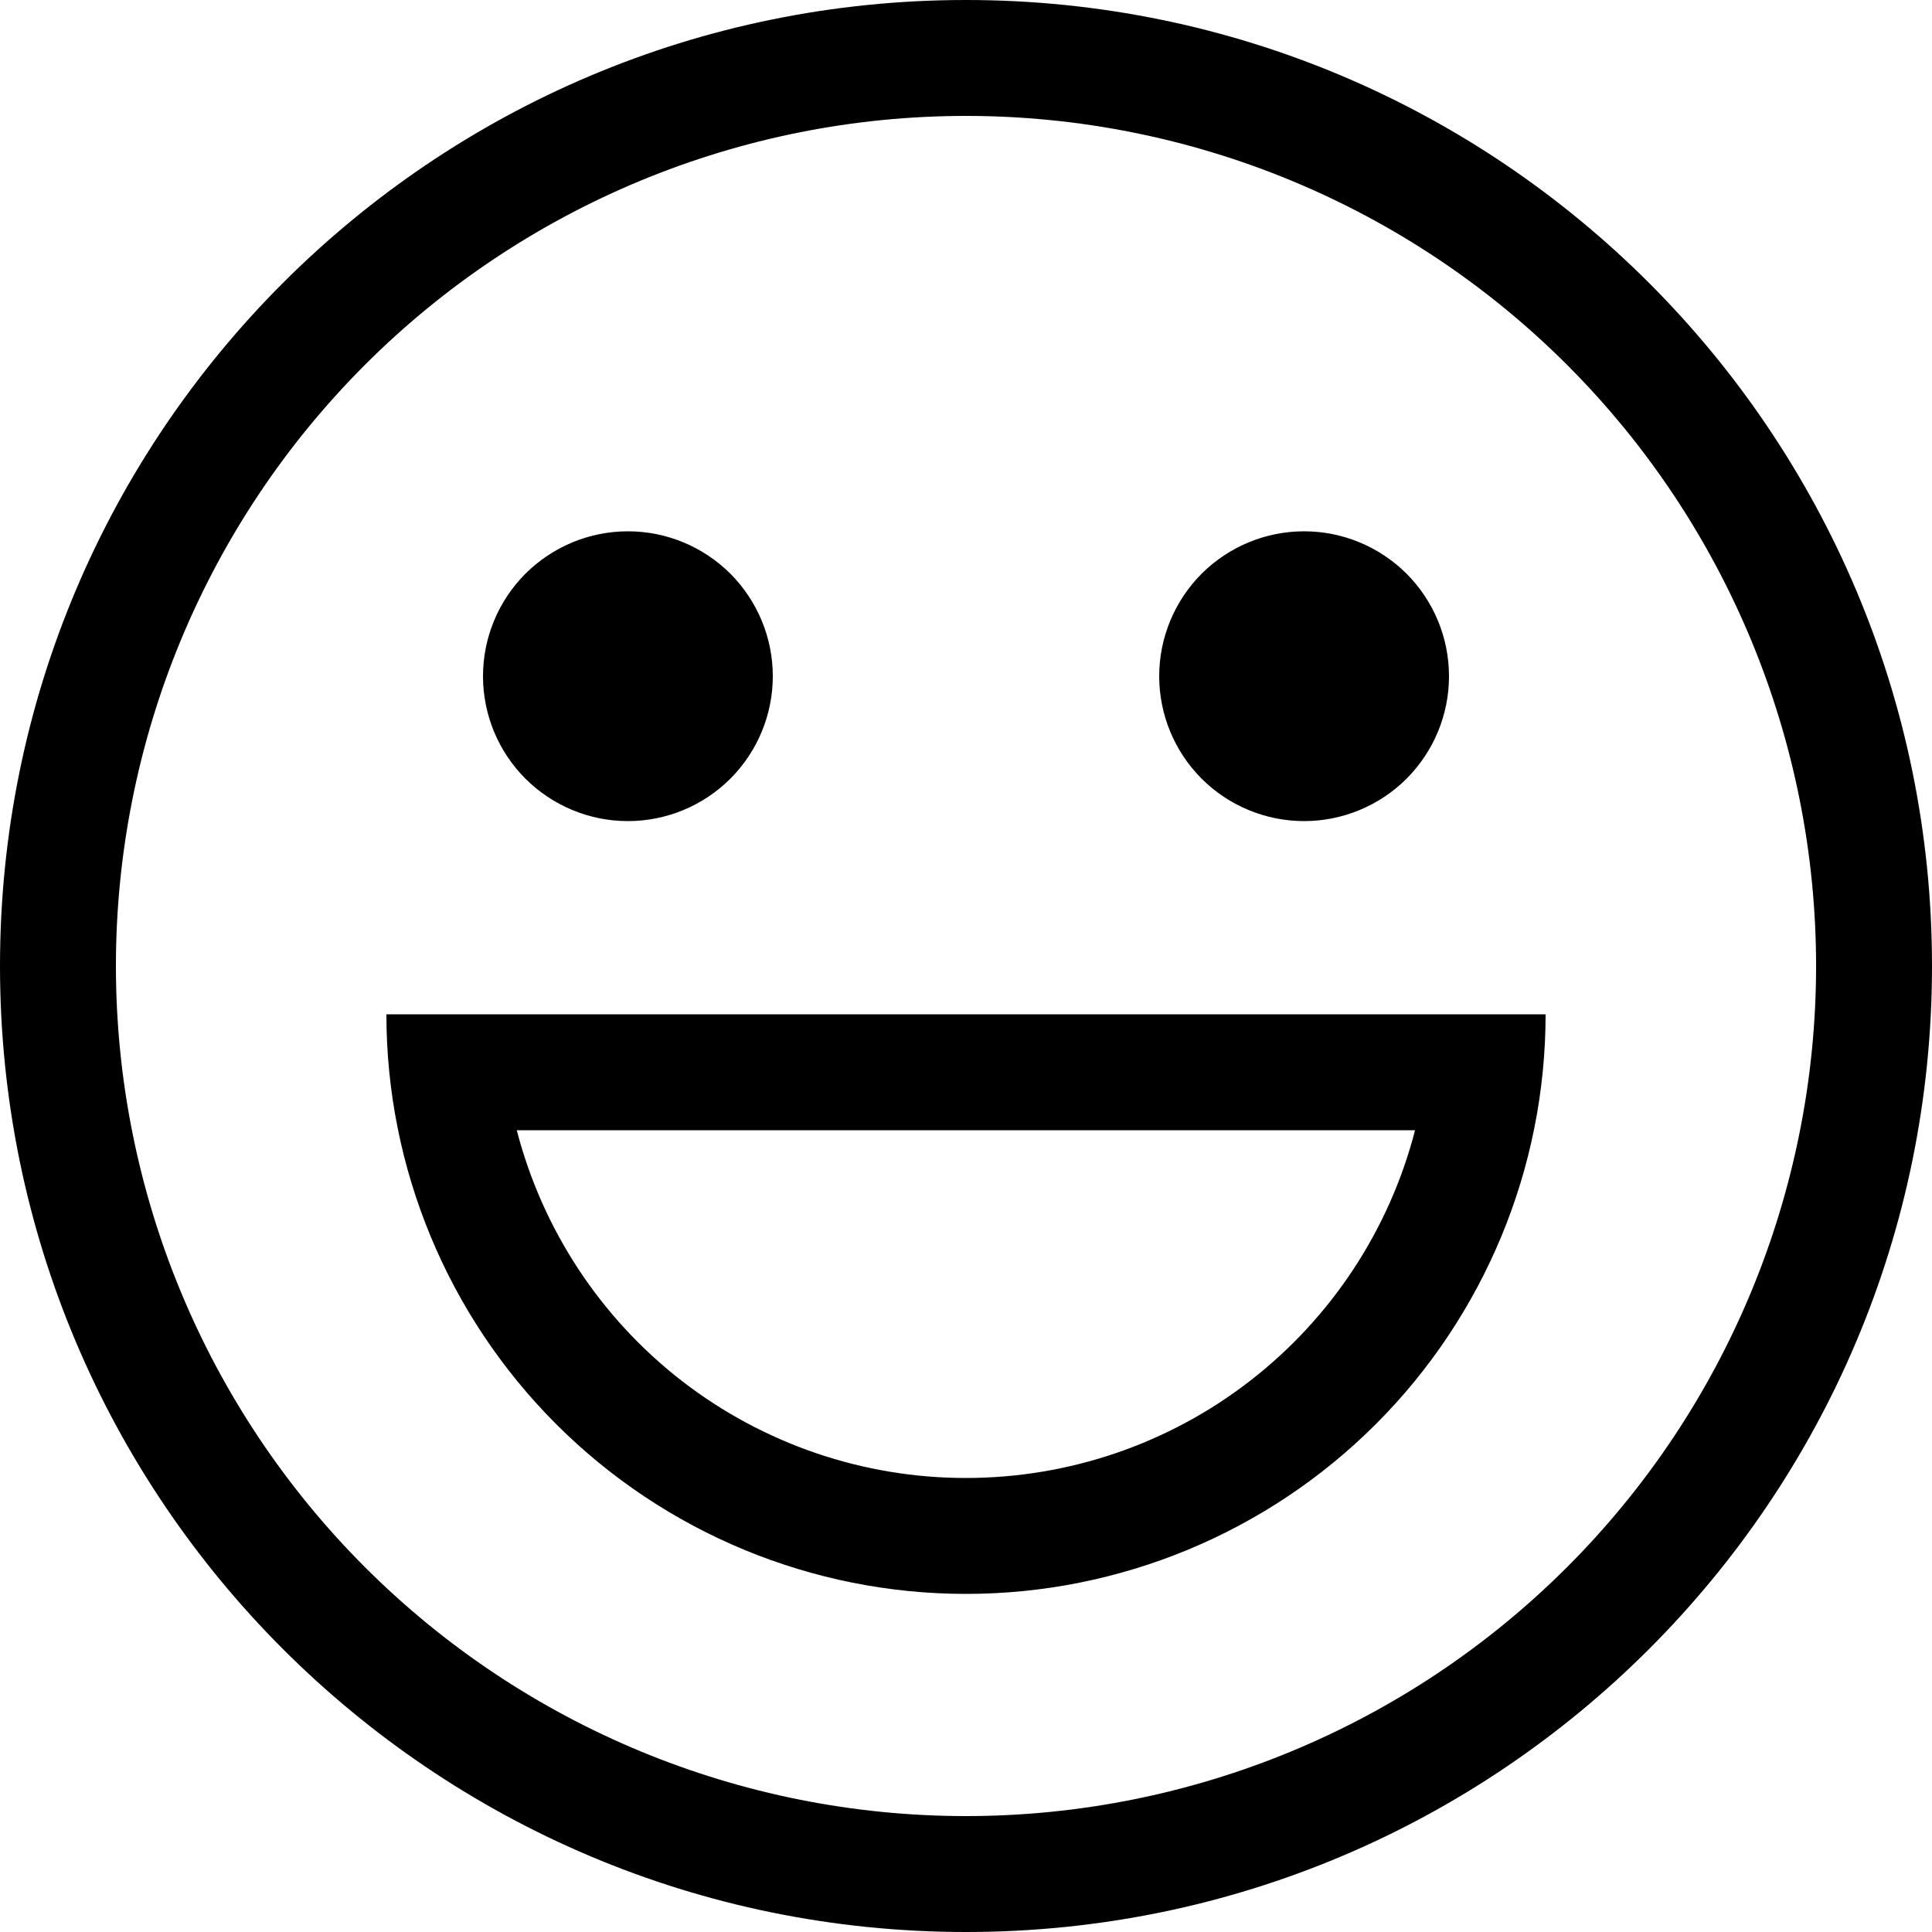 <svg width="23" height="23" viewBox="0 0 23 23" fill="none" xmlns="http://www.w3.org/2000/svg">
<path fill-rule="evenodd" clip-rule="evenodd" d="M11.5 23C5.149 23 0 17.851 0 11.5C0 5.149 5.149 0 11.5 0C17.851 0 23 5.149 23 11.5C23 17.851 17.851 23 11.5 23ZM11.5 21.62C14.184 21.62 16.758 20.554 18.656 18.656C20.554 16.758 21.62 14.184 21.62 11.5C21.62 8.816 20.554 6.242 18.656 4.344C16.758 2.446 14.184 1.38 11.5 1.38C8.816 1.38 6.242 2.446 4.344 4.344C2.446 6.242 1.38 8.816 1.38 11.5C1.38 14.184 2.446 16.758 4.344 18.656C6.242 20.554 8.816 21.62 11.5 21.62ZM4.6 12.075H18.4C18.4 13.905 17.673 15.66 16.379 16.954C15.085 18.248 13.33 18.975 11.5 18.975C9.67 18.975 7.915 18.248 6.621 16.954C5.327 15.66 4.6 13.905 4.6 12.075ZM11.5 17.595C12.724 17.595 13.914 17.189 14.881 16.439C15.849 15.69 16.54 14.64 16.846 13.455H6.152C6.459 14.64 7.15 15.69 8.118 16.44C9.086 17.189 10.276 17.596 11.5 17.595ZM7.475 9.775C7.018 9.775 6.579 9.593 6.255 9.27C5.932 8.946 5.75 8.508 5.75 8.05C5.75 7.593 5.932 7.154 6.255 6.83C6.579 6.507 7.018 6.325 7.475 6.325C7.933 6.325 8.371 6.507 8.695 6.83C9.018 7.154 9.2 7.593 9.2 8.05C9.2 8.508 9.018 8.946 8.695 9.27C8.371 9.593 7.933 9.775 7.475 9.775ZM15.525 9.775C15.068 9.775 14.629 9.593 14.305 9.27C13.982 8.946 13.8 8.508 13.8 8.05C13.8 7.593 13.982 7.154 14.305 6.83C14.629 6.507 15.068 6.325 15.525 6.325C15.982 6.325 16.421 6.507 16.745 6.83C17.068 7.154 17.25 7.593 17.25 8.05C17.25 8.508 17.068 8.946 16.745 9.27C16.421 9.593 15.982 9.775 15.525 9.775Z" fill="black"/>
</svg>
